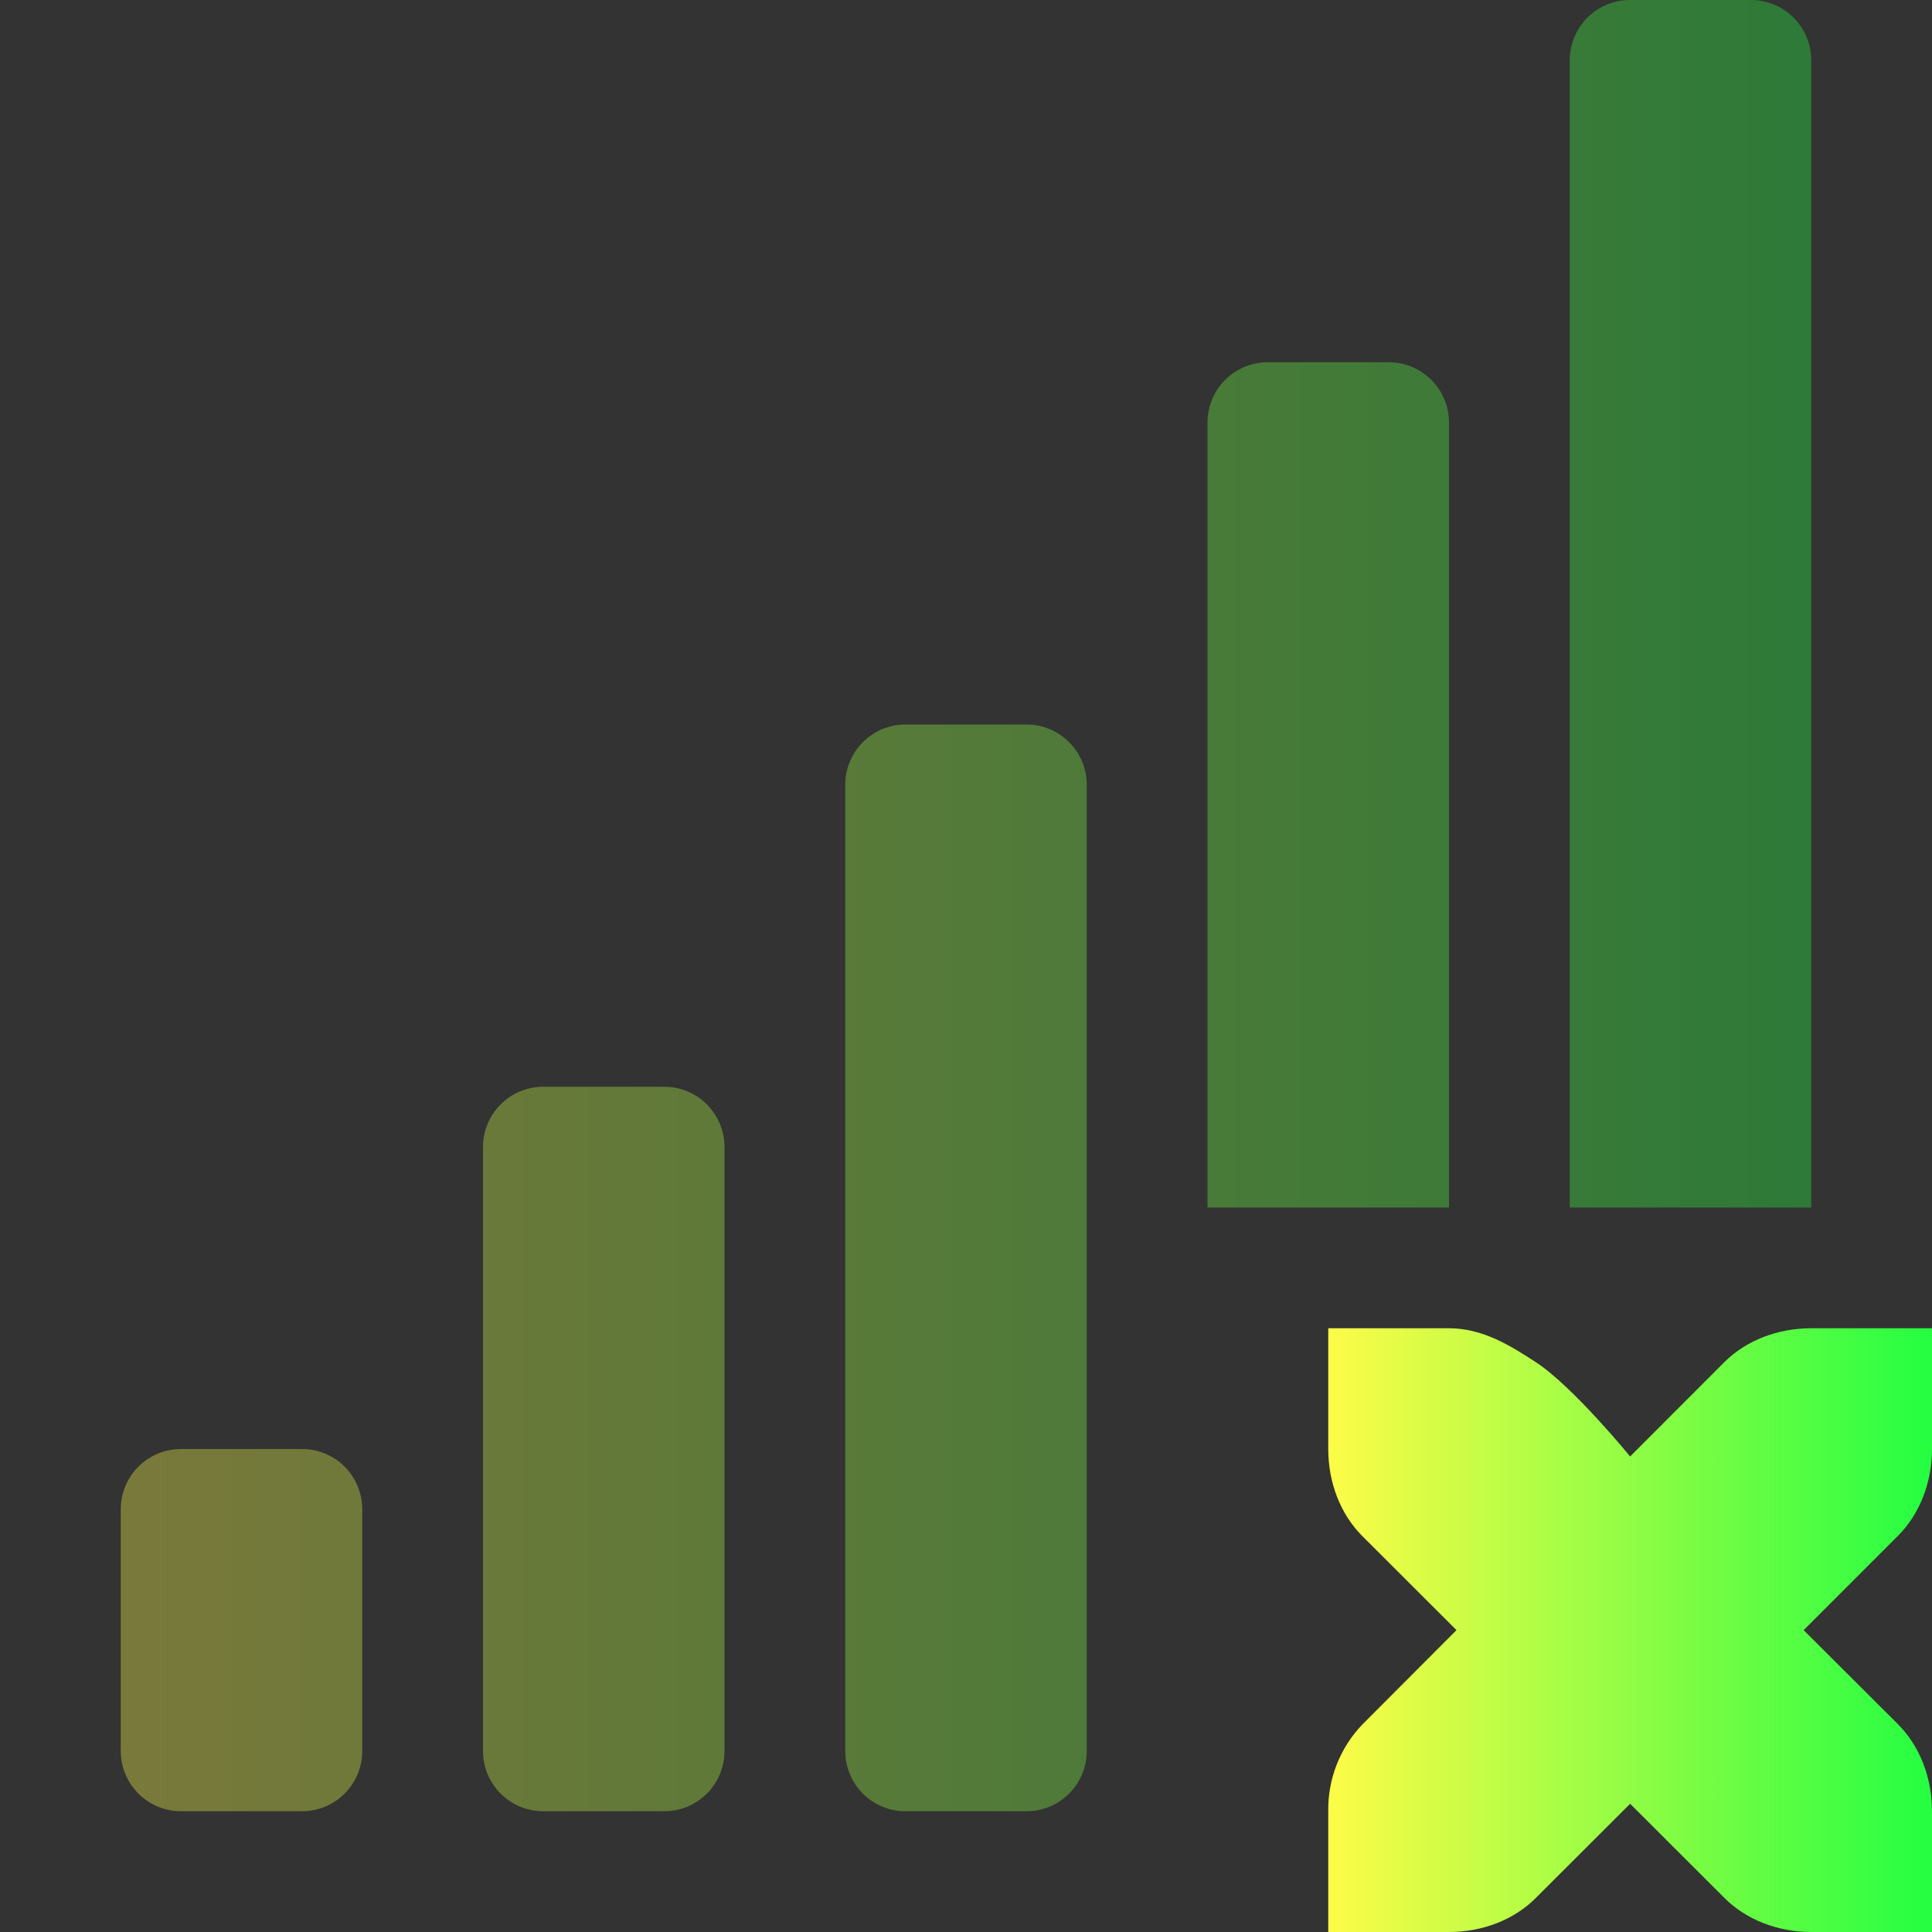 <svg width="16" height="16" viewBox="0 0 16 16" fill="none" xmlns="http://www.w3.org/2000/svg">
<rect x="0" y="0" width="16" height="16" fill="#333333" stroke="none"/>
<path opacity="0.35" d="M13.5 0C13.223 0 13 0.223 13 0.5V10H15V0.5C15 0.223 14.777 0 14.5 0H13.5ZM10.5 3C10.223 3 10 3.223 10 3.5V10H12V3.5C12 3.223 11.777 3 11.5 3H10.5ZM7.5 6C7.223 6 7 6.223 7 6.5V14.5C7 14.777 7.223 15 7.5 15H8.5C8.777 15 9 14.777 9 14.5V6.5C9 6.223 8.777 6 8.5 6H7.5ZM4.5 9C4.223 9 4 9.223 4 9.5V14.5C4 14.777 4.223 15 4.5 15H5.5C5.777 15 6 14.777 6 14.5V9.5C6 9.223 5.777 9 5.5 9H4.5ZM1.5 12C1.223 12 1 12.223 1 12.5V14.5C1 14.777 1.223 15 1.5 15H2.5C2.777 15 3 14.777 3 14.5V12.5C3 12.223 2.777 12 2.5 12H1.5Z" fill="url(#paint0_linear_9_3955)"/>
<path d="M11 11V12C11 12.277 11.1 12.538 11.281 12.72L12.062 13.5L11.282 14.282C11.097 14.475 10.996 14.733 11 15V16H12C12.276 16 12.538 15.9 12.719 15.718L13.5 14.938L14.281 15.718C14.462 15.899 14.724 16 15 16H16V15C16 14.723 15.9 14.462 15.719 14.28L14.937 13.5L15.719 12.718C15.899 12.538 16 12.276 16 12V11H15C14.724 11 14.462 11.1 14.281 11.28L13.5 12.062C13.5 12.062 13.027 11.482 12.719 11.281C12.503 11.14 12.276 11 12 11H11Z" fill="url(#paint1_linear_9_3955)"/>
<defs>
<linearGradient id="paint0_linear_9_3955" x1="1" y1="7.5" x2="15" y2="7.5" gradientUnits="userSpaceOnUse">
<stop stop-color="#FDFC47"/>
<stop offset="1" stop-color="#24FE41"/>
</linearGradient>
<linearGradient id="paint1_linear_9_3955" x1="11" y1="13.5" x2="16" y2="13.5" gradientUnits="userSpaceOnUse">
<stop stop-color="#FDFC47"/>
<stop offset="1" stop-color="#24FE41"/>
</linearGradient>
</defs>
</svg>
